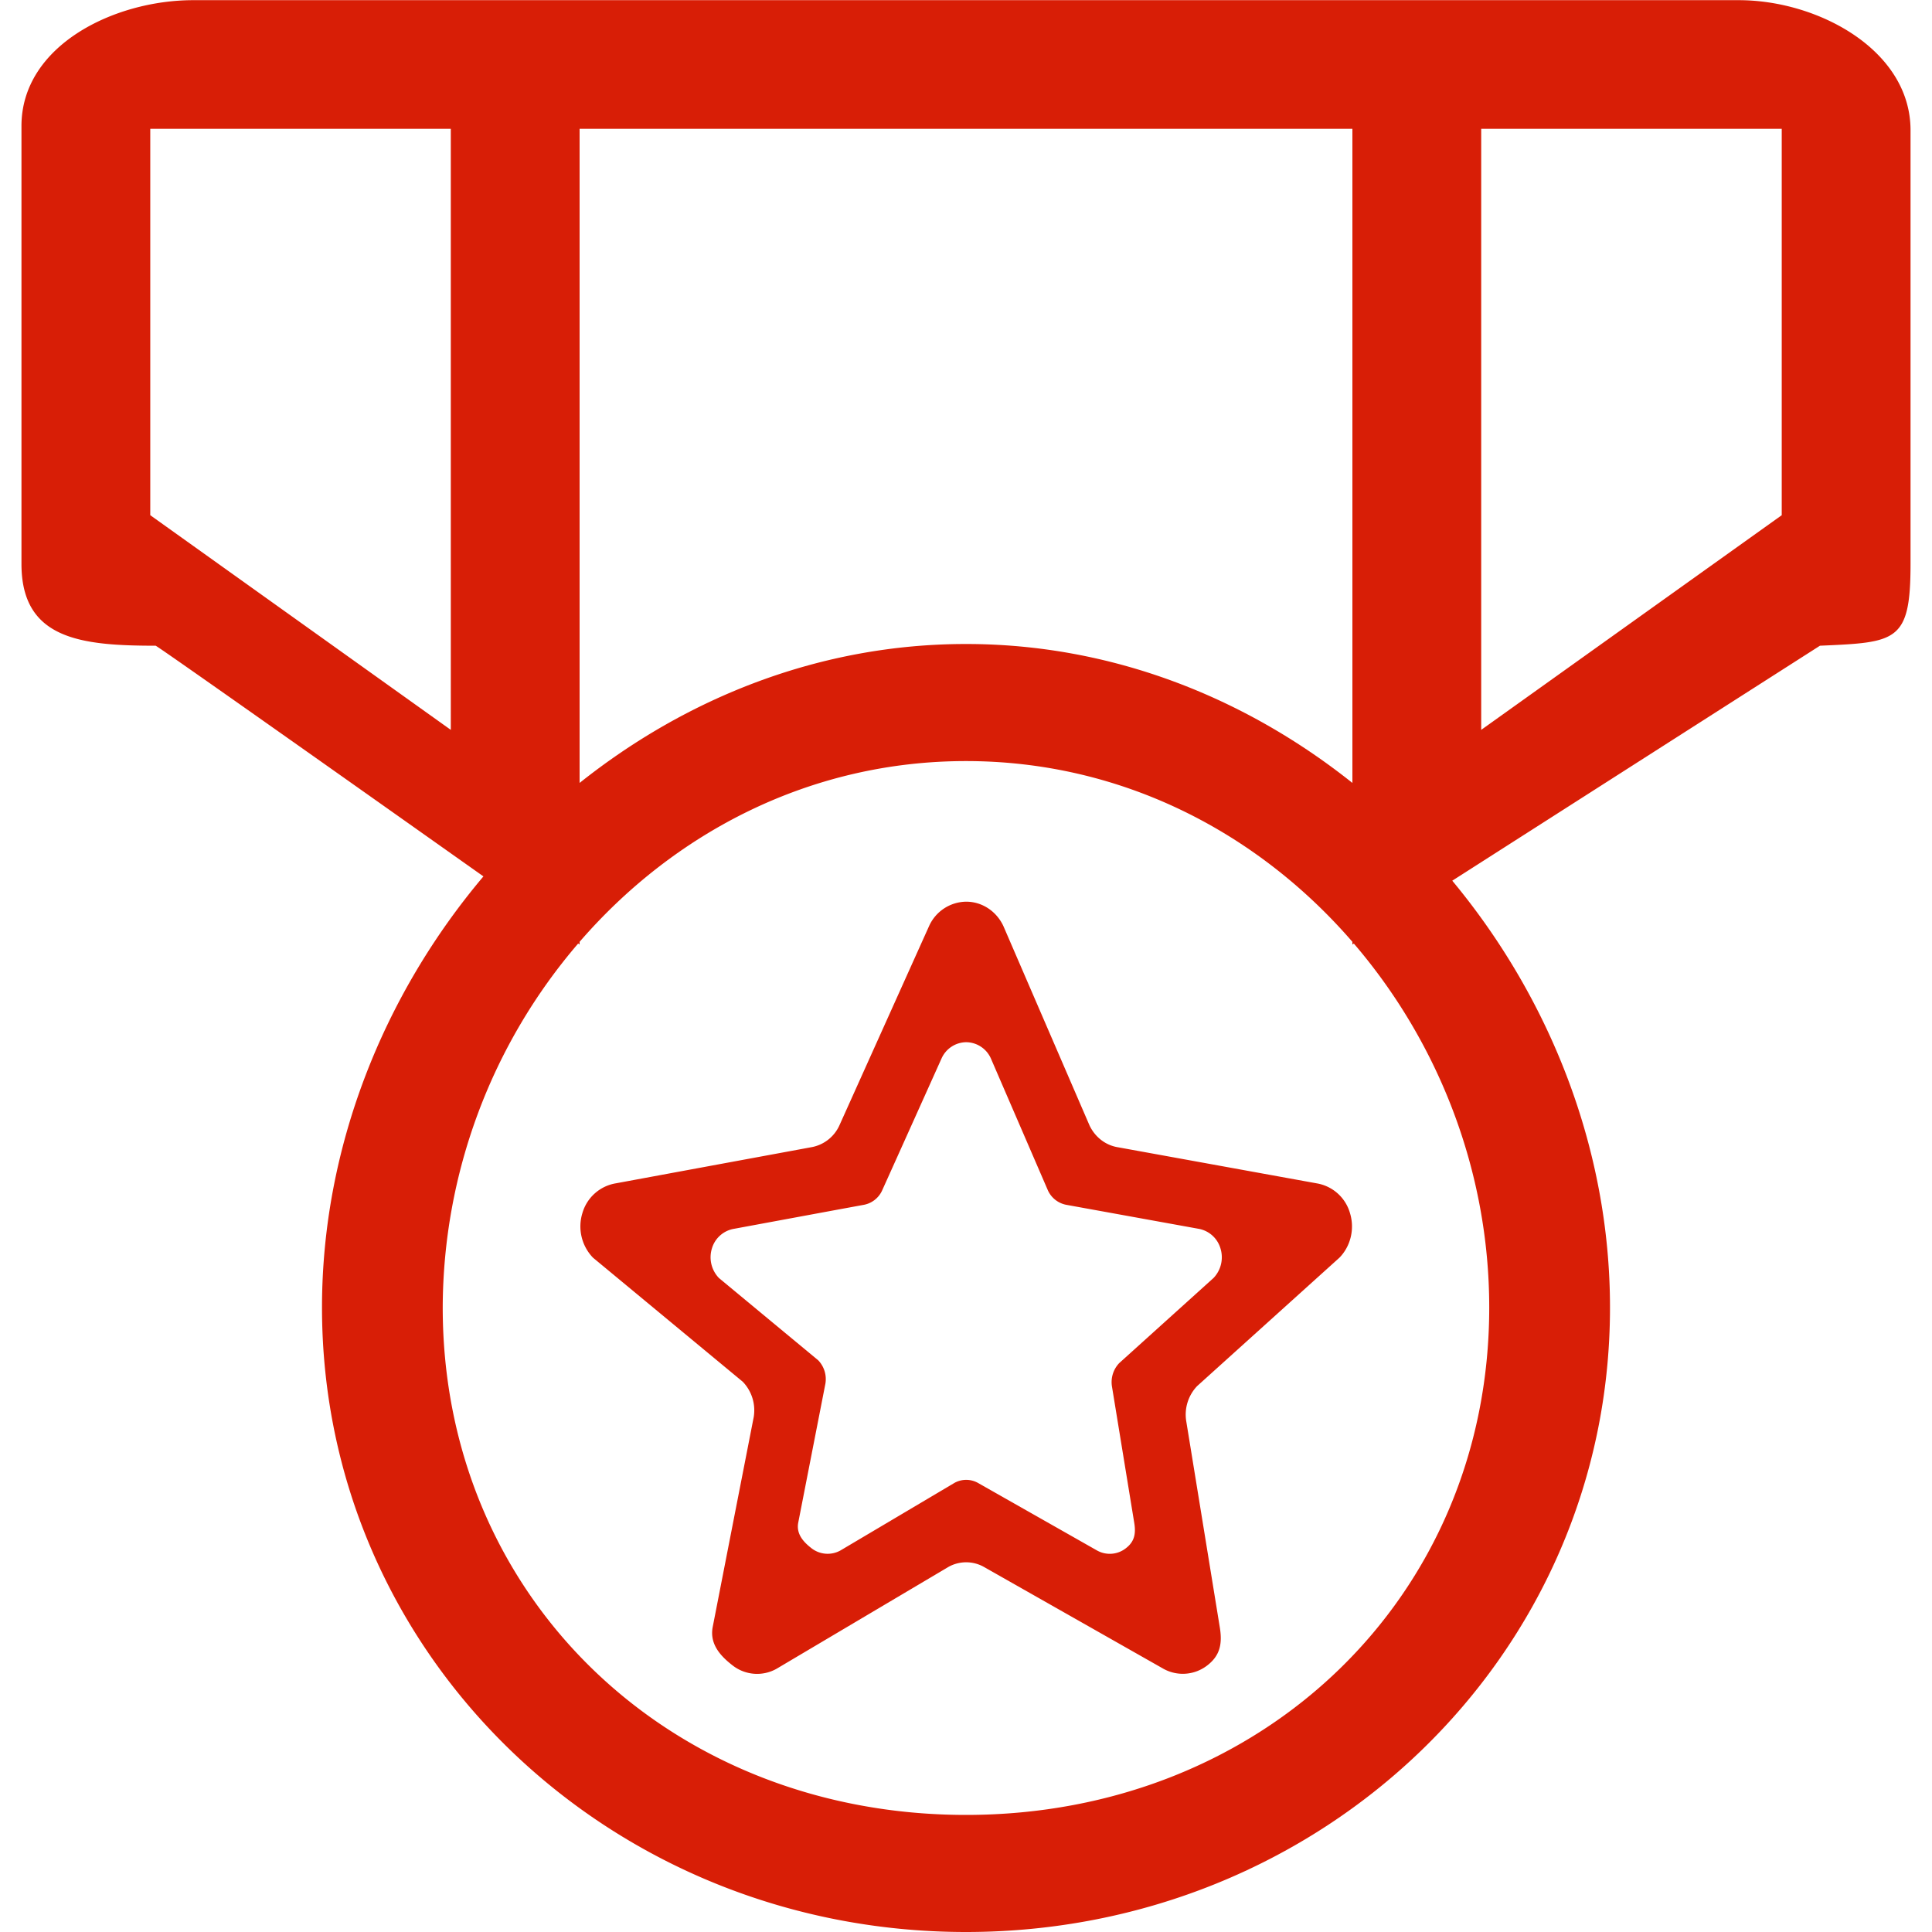 <?xml version="1.0" standalone="no"?><!DOCTYPE svg PUBLIC "-//W3C//DTD SVG 1.1//EN" "http://www.w3.org/Graphics/SVG/1.1/DTD/svg11.dtd"><svg class="icon" width="200px" height="200.00px" viewBox="0 0 1024 1024" version="1.1" xmlns="http://www.w3.org/2000/svg"><path d="M964.608 342.244l-194.879 124.541C821.68 529.34 853.333 609.257 853.333 692.998 853.333 877.659 700.53 1024 512 1024c-188.507 0-341.333-146.341-341.333-331.002 0-84.764 32.472-165.592 85.561-228.489-65.968-46.694-172.715-122.152-173.739-122.266-39.822 0-71.111-3.527-71.111-43.327V66.765C11.378 24.257 60.302 0.091 102.4 0.091h819.2c42.052 0 91.022 26.465 91.022 68.949v229.877c0 41.37-7.487 41.552-48.014 43.327zM238.933 68.267H79.644v204.8l159.289 113.778V68.267z m477.867 0H307.2v346.704C364.294 369.482 435.063 341.333 512 341.333c76.959 0 147.706 28.149 204.8 73.637V68.267z m0 432.356v-1.434c-50.13-57.981-122.334-95.801-204.8-95.801-82.466 0-154.647 37.82-204.8 95.801V500.622l-0.751-0.546a297.37 297.37 0 0 0-71.794 192.922c0 153.646 120.513 268.948 277.345 268.948s277.322-115.302 277.322-268.948c0-72.408-27.011-140.698-71.748-192.876L716.8 500.622zM944.356 68.267h-159.289v318.578l159.289-113.778V68.267zM634.516 734.64a21.868 21.868 0 0 0-5.757 18.773l17.795 109.318c1.388 8.67 0 14.859-6.736 20.025a21.163 21.163 0 0 1-23.097 1.775l-95.255-54.044a19.228 19.228 0 0 0-18.751 0l-91.204 54.044a21.049 21.049 0 0 1-23.12-1.752c-6.736-5.188-12.151-11.378-10.718-20.048l11.56-59.21 5.848-29.901 4.392-22.482a21.845 21.845 0 0 0-5.78-18.773l-79.417-65.786a23.893 23.893 0 0 1-5.575-23.666 22.232 22.232 0 0 1 17.704-15.724l39.754-7.35 51.268-9.466 12.311-2.276a20.207 20.207 0 0 0 15.155-11.605l47.559-105.7a21.845 21.845 0 0 1 19.661-12.88c8.374 0 15.974 5.006 19.684 12.88l45.67 105.7c2.958 6.258 8.624 10.604 15.201 11.605l105.153 19.092a22.141 22.141 0 0 1 17.681 15.724c2.594 8.351 0.432 17.522-5.552 23.666l-75.435 68.062z m12.356-72.954a14.791 14.791 0 0 0-11.719-10.422l-69.678-12.629a13.471 13.471 0 0 1-10.058-7.691l-30.265-70.019a14.473 14.473 0 0 0-13.039-8.533 14.473 14.473 0 0 0-13.039 8.533l-23.506 52.247-8.01 17.772a13.358 13.358 0 0 1-10.012 7.691l-13.494 2.48-54.977 10.172a14.768 14.768 0 0 0-11.742 10.399 15.861 15.861 0 0 0 3.709 15.679l29.673 24.599 22.938 19.001a14.427 14.427 0 0 1 3.823 12.425l-14.45 73.933c-0.842 5.279 2.116 9.17 6.053 12.447l1.047 0.842a13.949 13.949 0 0 0 15.337 1.161l22.505-13.335 37.934-22.482a12.789 12.789 0 0 1 12.402 0l63.124 35.817a13.79 13.79 0 0 0 15.292-1.161c4.483-3.436 5.393-7.532 4.483-13.289l-11.833-72.408a14.586 14.586 0 0 1 3.846-12.447l49.971-45.102a15.861 15.861 0 0 0 3.686-15.679z" fill="#d81e06" /></svg>